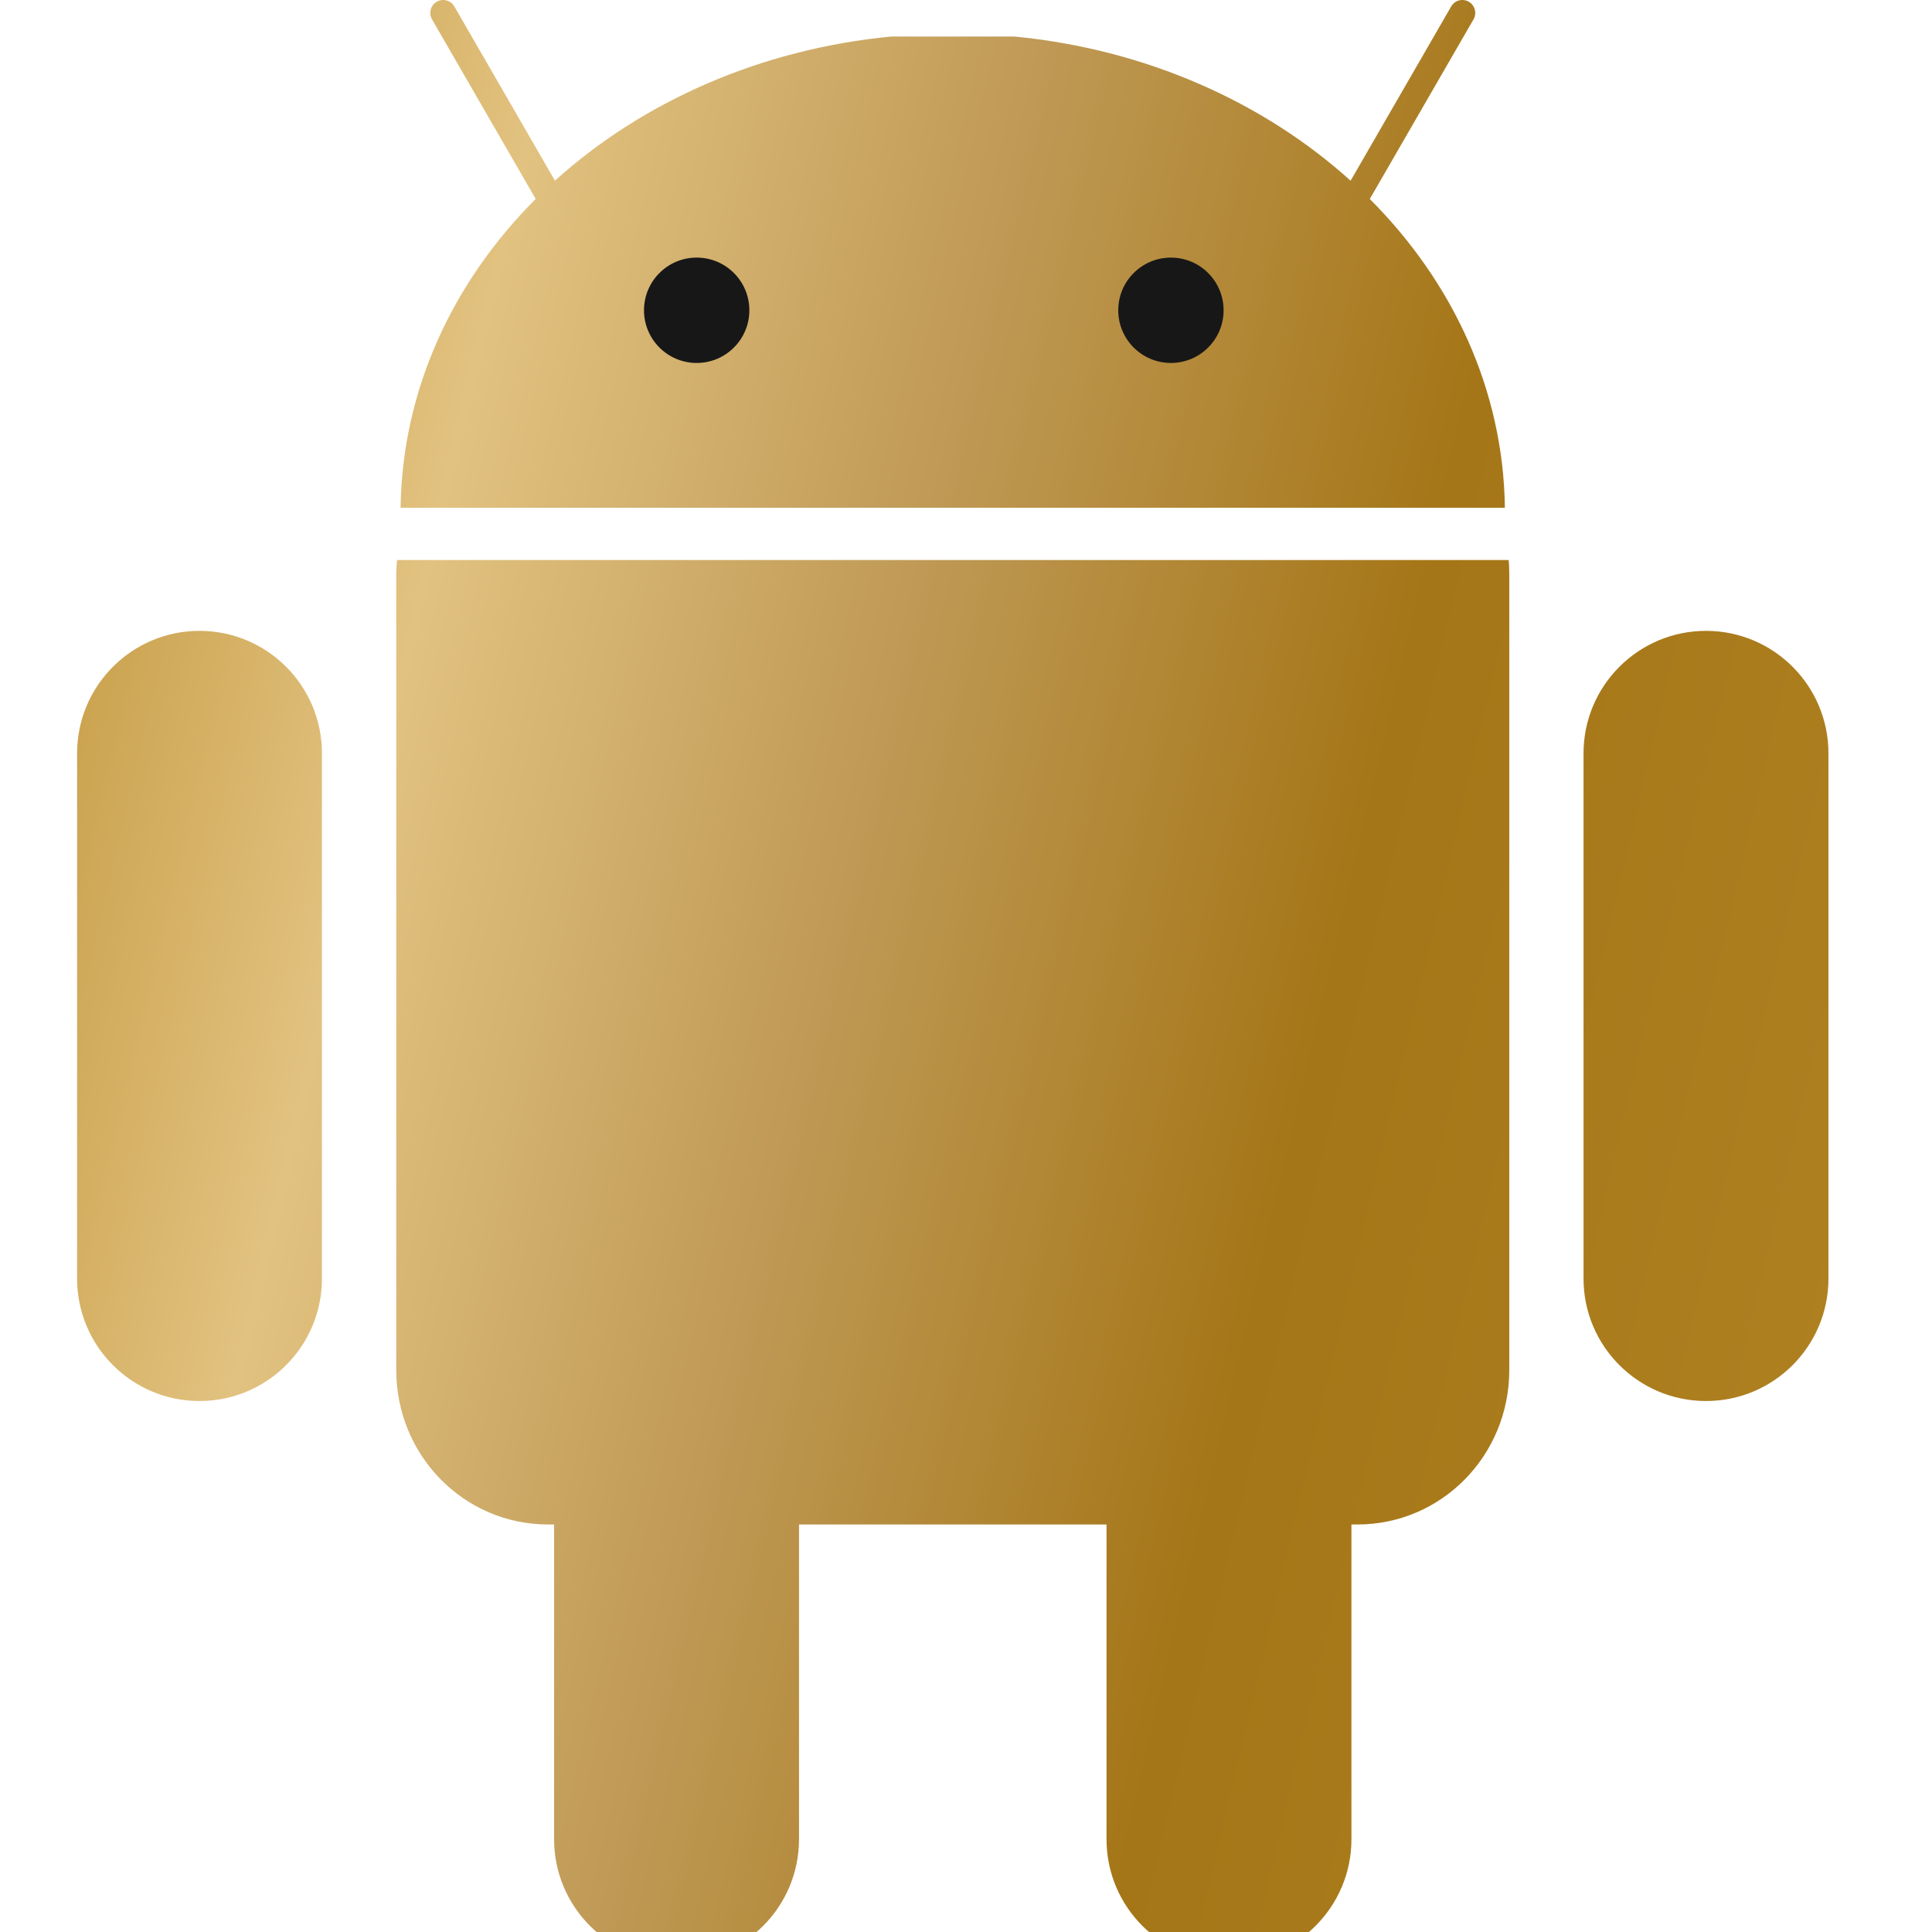 <svg width="30" height="30" viewBox="0 0 30 30" fill="none" xmlns="http://www.w3.org/2000/svg">
<g clip-path="url(#clip0)">
<path fill-rule="evenodd" clip-rule="evenodd" d="M7.055 0.1C7 0.004 6.877 -0.028 6.782 0.027C6.686 0.082 6.653 0.205 6.708 0.3L8.318 3.089C7.032 4.376 6.246 6.051 6.22 7.885H23.368C23.343 6.051 22.556 4.377 21.27 3.09L22.881 0.3C22.936 0.205 22.903 0.082 22.807 0.027C22.712 -0.028 22.589 0.004 22.534 0.1L20.972 2.806C19.62 1.585 17.793 0.764 15.75 0.567H13.839C11.795 0.764 9.969 1.585 8.617 2.805L7.055 0.1ZM12.407 23.672H17.182V28.56C17.182 29.61 18.033 30.462 19.083 30.462C20.133 30.462 20.985 29.61 20.985 28.56V23.672H21.078C22.384 23.672 23.436 22.602 23.436 21.273V8.915C23.436 8.841 23.433 8.768 23.427 8.696H6.165C6.158 8.769 6.153 8.841 6.153 8.915V21.273C6.153 22.602 7.205 23.672 8.511 23.672H8.604V28.56C8.604 29.61 9.456 30.462 10.505 30.462C11.556 30.462 12.407 29.61 12.407 28.56V23.672ZM3.098 9.796C4.148 9.796 4.999 10.648 4.999 11.698V19.854C4.999 20.904 4.148 21.755 3.098 21.755C2.048 21.755 1.197 20.904 1.197 19.854V11.698C1.197 10.648 2.048 9.796 3.098 9.796ZM26.491 9.796C27.541 9.796 28.392 10.648 28.392 11.698V19.854C28.392 20.904 27.541 21.755 26.491 21.755C25.441 21.755 24.589 20.904 24.589 19.854V11.698C24.589 10.648 25.441 9.796 26.491 9.796Z" fill="url(#paint0_linear)"/>
<circle cx="10.818" cy="4.818" r="0.818" fill="#171717"/>
<circle cx="18.182" cy="4.818" r="0.818" fill="#171717"/>
</g>
<defs>
<linearGradient id="paint0_linear" x1="-0.591" y1="-67.692" x2="53.525" y2="-54.99" gradientUnits="userSpaceOnUse">
<stop stop-color="#FCD17B"/>
<stop offset="0.141" stop-color="#C3971C"/>
<stop offset="0.282" stop-color="#B88927"/>
<stop offset="0.441" stop-color="#E2C280"/>
<stop offset="0.497" stop-color="#D3B16E"/>
<stop offset="0.576" stop-color="#BF9955"/>
<stop offset="0.714" stop-color="#A57617"/>
<stop offset="0.873" stop-color="#AE8020"/>
<stop offset="1" stop-color="#FFCF69"/>
</linearGradient>
<clipPath id="clip0">
<rect width="30" height="30" fill="white"/>
</clipPath>
</defs>
</svg>
